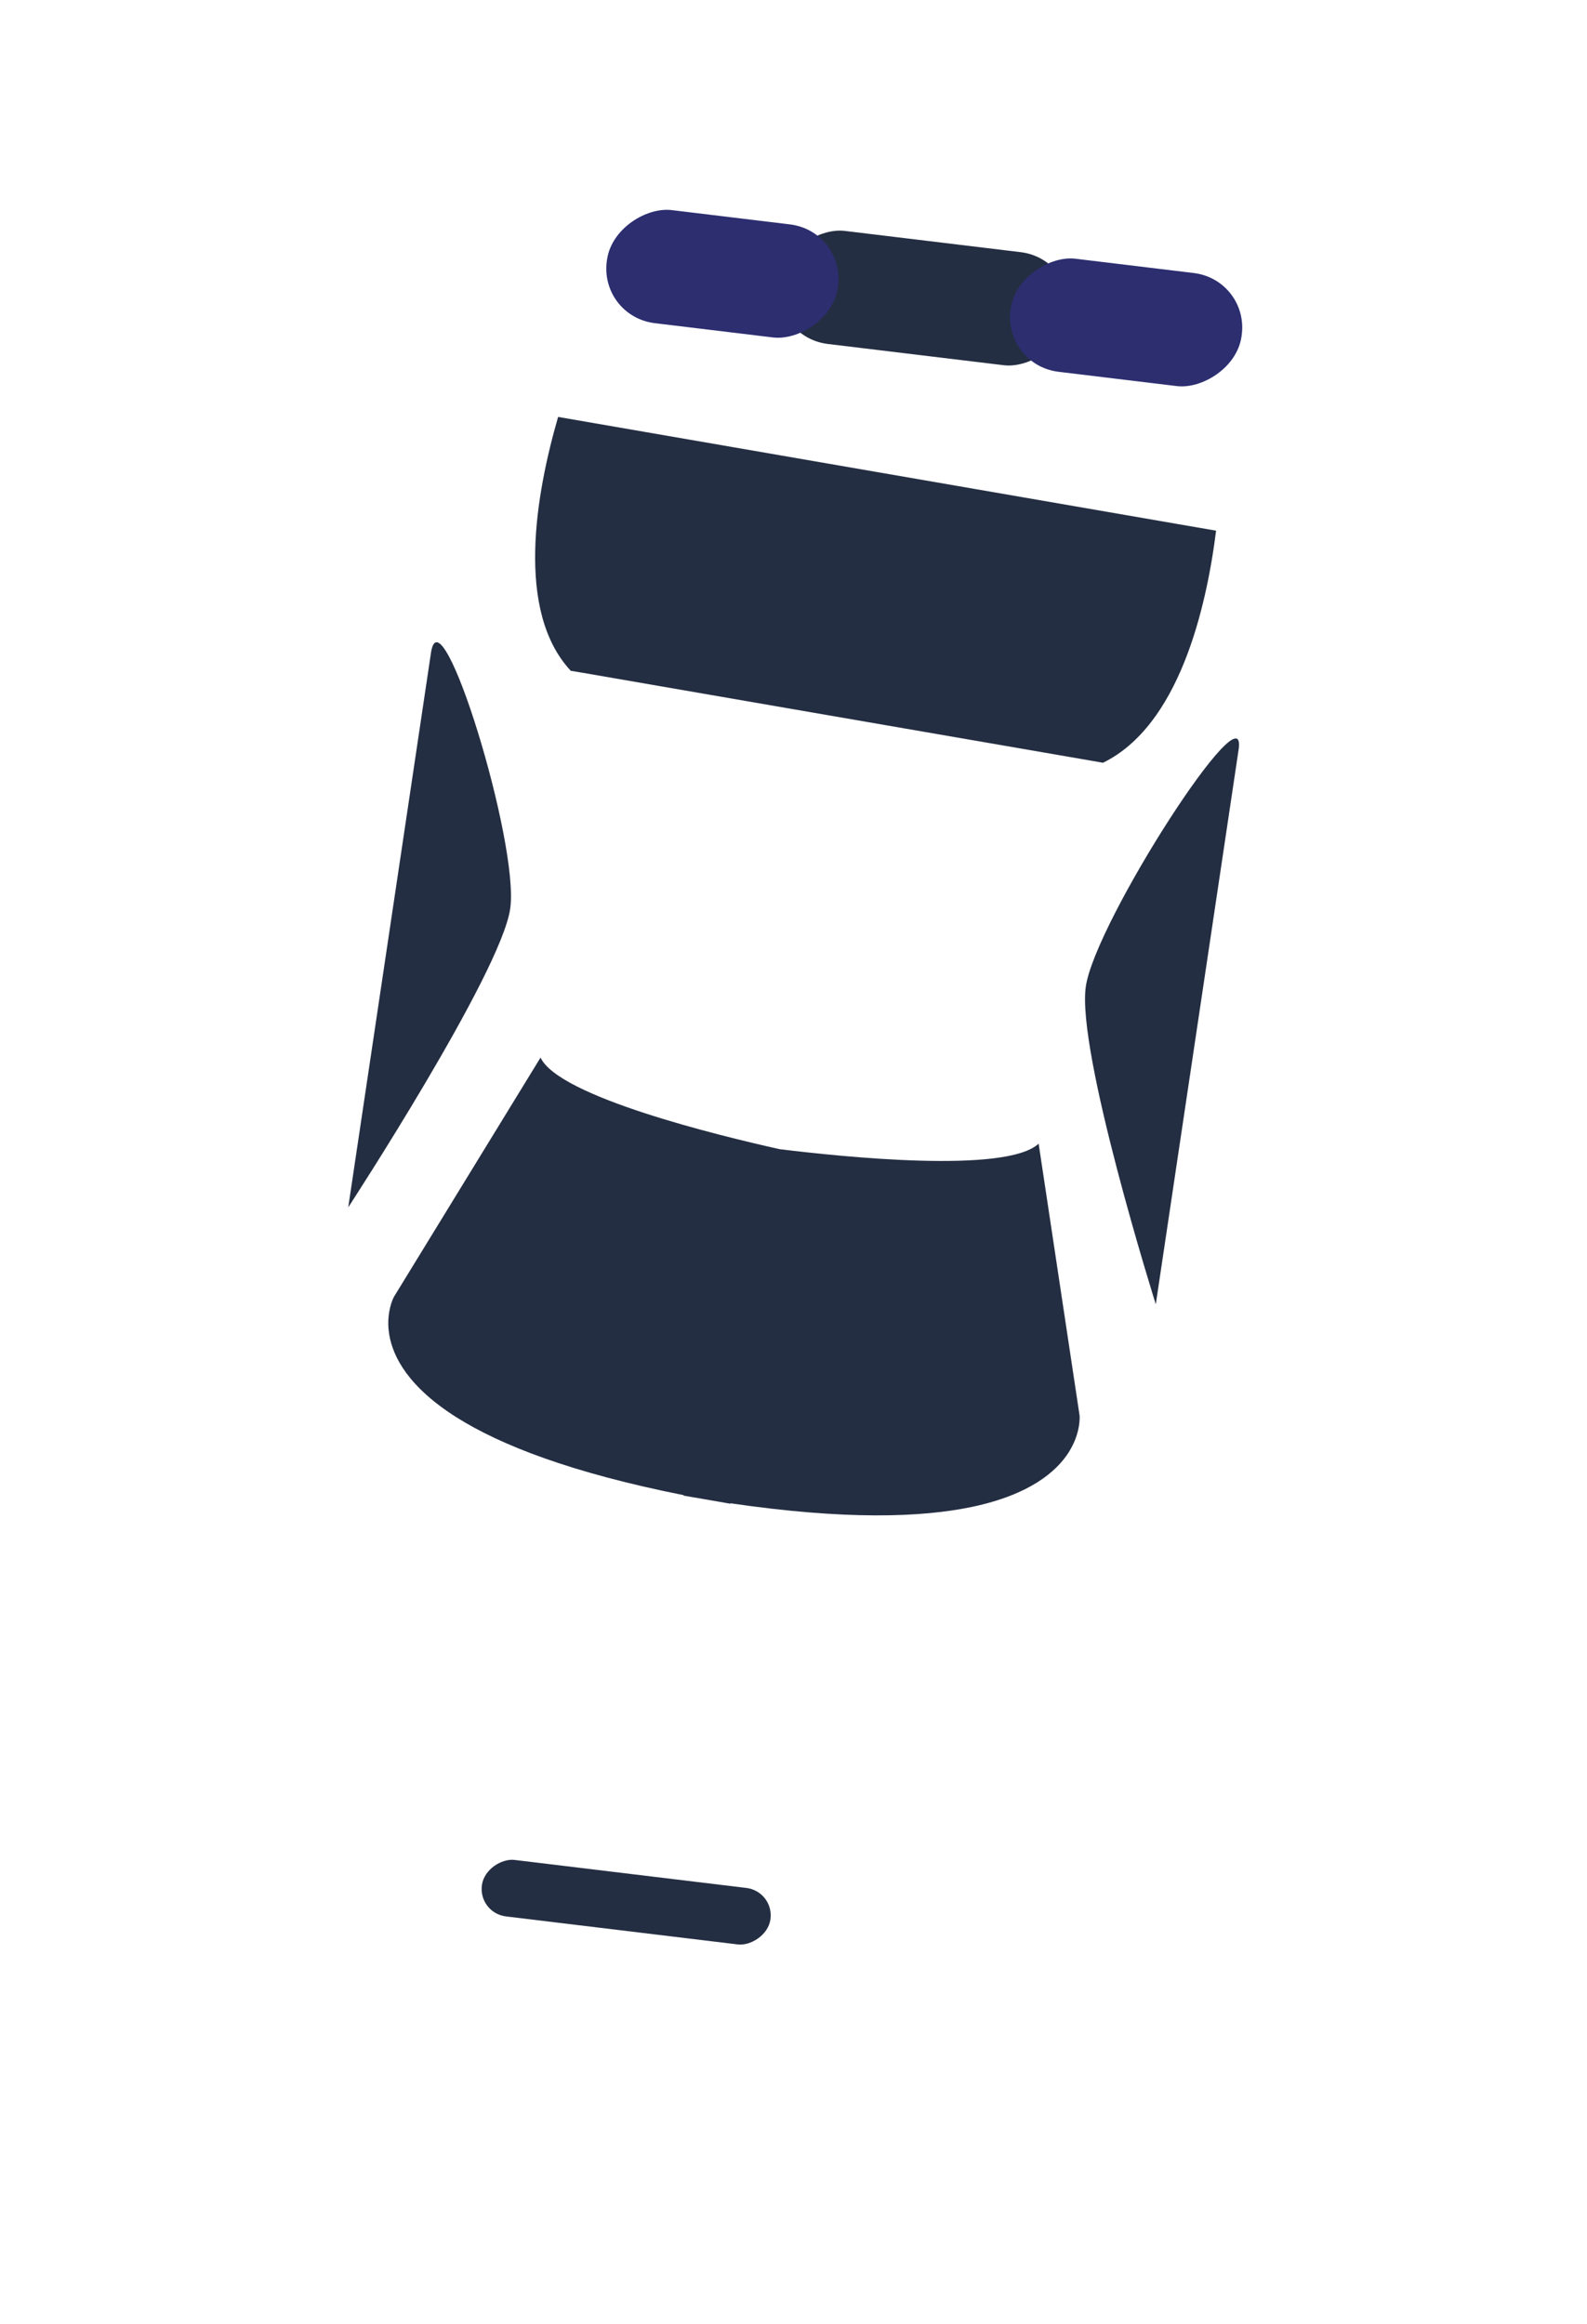 <svg width="28" height="41" viewBox="0 0 28 41" fill="none" xmlns="http://www.w3.org/2000/svg">
<g filter="url(#filter0_d)">
<path fill-rule="evenodd" clip-rule="evenodd" d="M10.521 33.926L12.435 34.19L12.436 34.185L12.603 34.208C13.632 34.417 16.439 34.194 16.439 34.194C17.573 33.933 18.282 32.665 18.686 31.595C19.049 31.37 19.332 30.96 19.417 30.462L19.919 27.512C19.986 27.117 19.915 26.738 19.745 26.443L19.819 26.012L20.042 24.701L21.375 24.38L21.451 23.933L20.172 23.938L21.505 16.104C21.765 15.868 21.959 15.527 22.026 15.13L23.253 7.924C23.328 7.482 23.23 7.063 23.018 6.755C23.035 5.865 22.914 4.482 22.025 4.269L16.565 3.518L11.106 2.767C10.187 2.731 9.613 4.018 9.332 4.872C9.027 5.108 8.794 5.482 8.719 5.924L7.493 13.13C7.425 13.527 7.497 13.905 7.666 14.2L6.325 22.085L5.207 21.766L5.131 22.212L6.199 22.821L5.981 24.107L5.898 24.545C5.642 24.782 5.452 25.119 5.385 25.512L4.883 28.462C4.815 28.863 4.889 29.247 5.063 29.543C5.071 30.699 5.296 32.223 6.346 32.805C6.346 32.805 8.95 33.772 10.001 33.85L10.522 33.922L10.521 33.926Z" fill="white"/>
</g>
<rect width="2.017" height="5.125" rx="1" transform="matrix(-0.148 0.989 -0.993 -0.12 19.001 4.569)" fill="#242E42"/>
<rect width="2.017" height="4.1" rx="1" transform="matrix(-0.148 0.989 -0.993 -0.12 22.054 4.937)" fill="#2C2E70"/>
<rect width="1.008" height="5.125" rx="0.504" transform="matrix(-0.148 0.989 -0.993 -0.12 13.667 33.37)" fill="#242E42"/>
<rect width="2.017" height="4.1" rx="1" transform="matrix(-0.148 0.989 -0.993 -0.12 14.93 4.079)" fill="#2C2E70"/>
<path fill-rule="evenodd" clip-rule="evenodd" d="M12.061 26.388L12.063 26.38C10.077 25.985 8.832 25.496 8.06 25.01C7.209 24.474 6.932 23.942 6.867 23.544C6.866 23.538 6.866 23.533 6.865 23.527C6.853 23.452 6.849 23.382 6.851 23.317C6.857 23.049 6.95 22.881 6.95 22.881L9.537 18.659C9.856 19.349 12.683 20.036 13.754 20.275C14.848 20.41 17.753 20.713 18.325 20.178L19.047 24.972C19.047 24.972 19.067 25.159 18.965 25.411C18.941 25.471 18.91 25.533 18.871 25.598C18.867 25.604 18.864 25.611 18.86 25.617C18.64 25.966 18.168 26.369 17.162 26.584C16.249 26.778 14.896 26.817 12.889 26.523L12.888 26.531C12.747 26.507 12.61 26.483 12.475 26.459C12.34 26.436 12.202 26.413 12.061 26.388Z" fill="#242E42"/>
<path fill-rule="evenodd" clip-rule="evenodd" d="M19.384 13.444L13.713 12.464L10.285 11.871L10.07 11.835C9.086 10.779 9.456 8.706 9.847 7.356L21.456 9.363C21.281 10.75 20.797 12.804 19.46 13.458L19.384 13.444Z" fill="#242E42"/>
<path fill-rule="evenodd" clip-rule="evenodd" d="M21.853 13.227C21.681 14.377 20.392 23.012 20.392 23.012C20.392 23.012 18.987 18.547 19.158 17.402C19.328 16.257 22.024 12.078 21.853 13.227Z" fill="#242E42"/>
<path fill-rule="evenodd" clip-rule="evenodd" d="M7.604 11.517C7.432 12.667 6.144 21.302 6.144 21.302C6.144 21.302 8.83 17.183 9.001 16.038C9.172 14.894 7.776 10.367 7.604 11.517Z" fill="#242E42"/>
<defs>
<filter id="filter0_d" x="0.858" y="0.766" width="26.42" height="39.531" filterUnits="userSpaceOnUse" color-interpolation-filters="sRGB">
<feFlood flood-opacity="0" result="BackgroundImageFix"/>
<feColorMatrix in="SourceAlpha" type="matrix" values="0 0 0 0 0 0 0 0 0 0 0 0 0 0 0 0 0 0 127 0" result="hardAlpha"/>
<feOffset dy="2"/>
<feGaussianBlur stdDeviation="2"/>
<feColorMatrix type="matrix" values="0 0 0 0 0 0 0 0 0 0 0 0 0 0 0 0 0 0 0.2 0"/>
<feBlend mode="normal" in2="BackgroundImageFix" result="effect1_dropShadow"/>
<feBlend mode="normal" in="SourceGraphic" in2="effect1_dropShadow" result="shape"/>
</filter>
</defs>
</svg>
